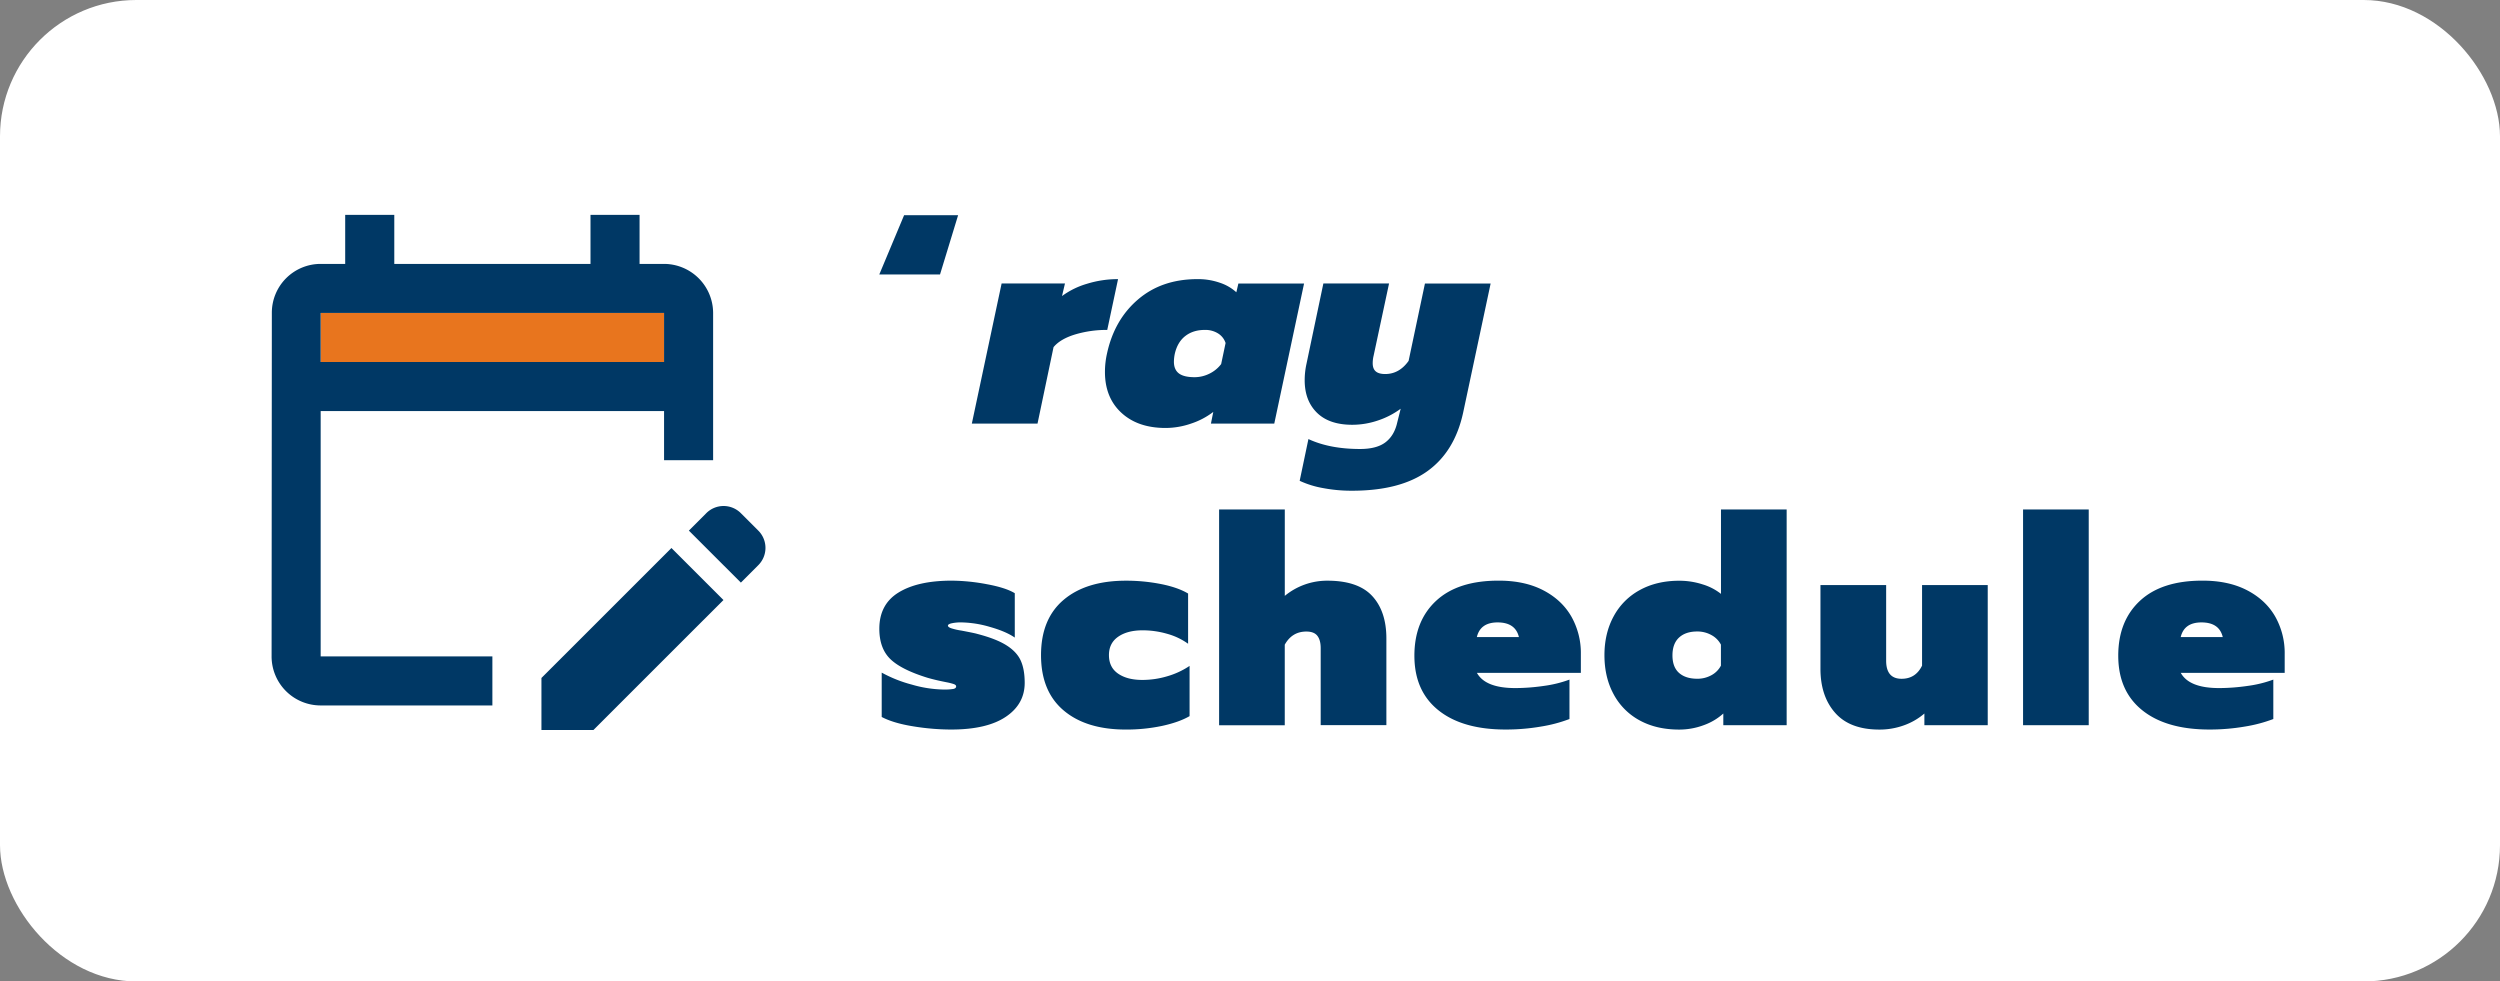 <svg id="Layer_1" data-name="Layer 1" xmlns="http://www.w3.org/2000/svg" viewBox="0 0 2048 804"><rect x="0" y="0" width="2048" height="804" fill="#808080" stroke="none"/><defs><style>.cls-1{fill:#fff;}.cls-2{fill:#003865;}.cls-3{fill:#e8751e;isolation:isolate;}</style></defs><rect class="cls-1" width="2048" height="804" rx="111.69"/><path class="cls-2" d="M740.65,176.28h44.24l-14.82,48.55H720.32Z"/><path class="cls-2" d="M820.52,232.24h51.9L870,242.53a65.34,65.34,0,0,1,20.44-10.05,85.37,85.37,0,0,1,25.47-3.82l-8.85,41.61a90.08,90.08,0,0,0-26.3,3.7q-12.19,3.72-17.7,10.41L849.94,347H796.13Z"/><path class="cls-2" d="M918.69,338.19q-13.52-12.44-13.51-33.48a68.51,68.51,0,0,1,1.67-15.07q6-27.74,25.47-44.36T981,228.66a54.19,54.19,0,0,1,18.41,3,37.34,37.34,0,0,1,13.4,7.77l1.67-7.18h53.81L1043.88,347H992l1.91-9.56A61.31,61.31,0,0,1,975.73,347a64,64,0,0,1-20.81,3.59Q932.2,350.62,918.69,338.19Zm72-32.05a26.77,26.77,0,0,0,9.68-7.89L1004,281a14.52,14.52,0,0,0-6.22-7.89A19.68,19.68,0,0,0,987,270.27q-9.57,0-16,5t-8.61,14.59a33.09,33.09,0,0,0-.72,6.45q0,6.46,4.06,9.57T978.6,309A27.24,27.24,0,0,0,990.68,306.14Z"/><path class="cls-2" d="M1084.06,399.88a77.12,77.12,0,0,1-19.37-6l7.17-34.2q17.46,8.13,42.33,8.13,13.63,0,20.81-5.5t9.56-16l2.87-11.48a66.49,66.49,0,0,1-18.77,9.68,65.54,65.54,0,0,1-20.92,3.47q-18.9,0-28.94-9.92t-10-26.67a62.4,62.4,0,0,1,1.43-13.15l13.87-66h53.81l-12.68,59.31a26.47,26.47,0,0,0-.71,6c0,3,.83,5.26,2.51,6.7s4.26,2.15,7.77,2.15q11.48,0,19.13-10.76l13.39-63.38h53.81L1198.61,338q-6.93,32-29.41,48.06T1107,402A123.92,123.92,0,0,1,1084.06,399.88Z"/><path class="cls-2" d="M748,595q-16.16-2.62-25.71-7.66V551a108.11,108.11,0,0,0,24.63,9.81,98.26,98.26,0,0,0,26.07,4.06,45.45,45.45,0,0,0,7.89-.47c1.59-.32,2.39-1,2.39-2.16,0-.79-.72-1.43-2.15-1.91a48.12,48.12,0,0,0-5.74-1.43q-8.61-1.68-15.31-3.59-21.76-6.69-30.73-15.43t-9-24.75q0-20.08,15.79-29.77t43.52-9.69a160,160,0,0,1,28.58,2.87q15.66,2.88,23.08,7.42v36.35q-7.17-5-20.33-8.73a87.64,87.64,0,0,0-23.44-3.71,35.83,35.83,0,0,0-7.89.72c-2.07.48-3.11,1.12-3.11,1.91s.88,1.52,2.63,2.15a51.82,51.82,0,0,0,8.37,1.92q11.25,2.14,12.68,2.63,15.78,4.07,24.27,9.44t11.72,12.56q3.22,7.17,3.23,18.17,0,17.46-15.54,27.87t-44.73,10.4A194.36,194.36,0,0,1,748,595Z"/><path class="cls-2" d="M871.35,582q-18.54-15.66-18.54-45.31t18.54-45.32q18.52-15.66,51-15.67a147.51,147.51,0,0,1,28.7,2.75q13.88,2.76,22.24,7.78v41.13a53.81,53.81,0,0,0-17.1-8.13,72.08,72.08,0,0,0-20.2-2.87q-12.45,0-20,5.26t-7.54,15.07q0,10,7.54,15.18T936,557a71.08,71.08,0,0,0,20.2-3,65.08,65.08,0,0,0,18.3-8.49v41.14q-8.61,5-22.48,8a140.79,140.79,0,0,1-29.66,3Q889.88,597.67,871.35,582Z"/><path class="cls-2" d="M998.69,417.35h53.81v70.79a54.46,54.46,0,0,1,34.91-12.44q25.11,0,36.71,12.56t11.6,34.79v71h-53.81V531c0-4.47-.92-7.85-2.75-10.17s-4.82-3.47-9-3.47q-11.71,0-17.69,10.77v66H998.69Z"/><path class="cls-2" d="M1178.4,581.88q-19.73-15.78-19.73-44.72,0-28.45,17.82-45t51.3-16.5q21.29,0,36.47,7.9t23,21.52a60.72,60.72,0,0,1,7.78,30.61v15.54h-85.14q6.93,12.43,31.33,12.44a164.6,164.6,0,0,0,23.56-1.79,96.45,96.45,0,0,0,20.92-5.15v32.29a118,118,0,0,1-23.56,6.22,169.65,169.65,0,0,1-28.57,2.39Q1198.13,597.67,1178.4,581.88Zm65.89-60q-2.86-12-17.46-12-14.11,0-17,12Z"/><path class="cls-2" d="M1343.17,590.13a52.35,52.35,0,0,1-21.28-21.4q-7.53-13.86-7.53-32,0-17.94,7.53-31.81a52.92,52.92,0,0,1,21.4-21.52q13.88-7.65,32.29-7.66a62.06,62.06,0,0,1,19.25,3,45.09,45.09,0,0,1,15,7.77V417.35h53.8V594.08h-51.89v-9.57a47.94,47.94,0,0,1-16.14,9.57,57.13,57.13,0,0,1-20,3.59Q1356.92,597.67,1343.17,590.13Zm58.71-36.94a18.92,18.92,0,0,0,7.9-7.9V528.08a18.92,18.92,0,0,0-7.9-7.9,23.59,23.59,0,0,0-11.48-2.87q-9.56,0-14.94,5t-5.38,14.58q0,9.57,5.38,14.35t14.94,4.79A23.59,23.59,0,0,0,1401.88,553.19Z"/><path class="cls-2" d="M1503.4,584q-12.08-13.63-12.08-36.11V479.29h53.81v61.94q0,14.84,12.68,14.83,11.48,0,16.74-10.77v-66h53.8V594.08h-51.89v-9.57a52.63,52.63,0,0,1-16.74,9.69,58.57,58.57,0,0,1-20.09,3.47Q1515.48,597.67,1503.4,584Z"/><path class="cls-2" d="M1657.29,417.35h53.8V594.08h-53.8Z"/><path class="cls-2" d="M1755,581.88q-19.73-15.78-19.73-44.72,0-28.45,17.81-45t51.3-16.5q21.29,0,36.47,7.9t23,21.52a60.71,60.71,0,0,1,7.77,30.61v15.54h-85.13q6.93,12.43,31.32,12.44a164.39,164.39,0,0,0,23.56-1.79,96.55,96.55,0,0,0,20.93-5.15v32.29a118,118,0,0,1-23.56,6.22,169.86,169.86,0,0,1-28.58,2.39Q1774.7,597.67,1755,581.88Zm65.88-60q-2.86-12-17.45-12-14.12,0-17,12Z"/><rect class="cls-3" x="262.69" y="256.38" width="281.33" height="40.19"/><path class="cls-2" d="M262.69,336.76H544V377h40.19V256.38A40.31,40.31,0,0,0,544,216.19H523.93V176H483.74v40.19H323V176H282.78v40.19H262.69a40,40,0,0,0-40,40.19l-.2,281.33a40.17,40.17,0,0,0,40.19,40.19H403.36V537.71H262.69Zm0-80.38H544v40.19H262.69ZM621.19,463l-14.27,14.27-42.6-42.6,14.27-14.27a20,20,0,0,1,28.33,0l14.27,14.27A20,20,0,0,1,621.19,463Zm-71.14-14.07,42.6,42.61L486.15,598h-42.6V555.4Z"/></svg>